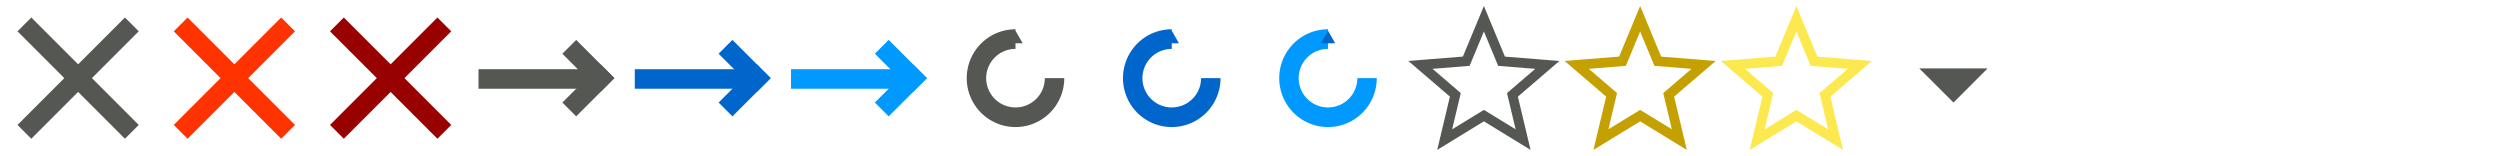 <?xml version="1.0" encoding="UTF-8" standalone="no"?>
<!-- Created with Inkscape (http://www.inkscape.org/) -->

<svg
   xmlns:dc="http://purl.org/dc/elements/1.1/"
   xmlns:cc="http://creativecommons.org/ns#"
   xmlns:rdf="http://www.w3.org/1999/02/22-rdf-syntax-ns#"
   xmlns:svg="http://www.w3.org/2000/svg"
   xmlns="http://www.w3.org/2000/svg"
   xmlns:xlink="http://www.w3.org/1999/xlink"
   xmlns:sodipodi="http://sodipodi.sourceforge.net/DTD/sodipodi-0.dtd"
   xmlns:inkscape="http://www.inkscape.org/namespaces/inkscape"
   width="256"
   height="16"
   id="svg2"
   version="1.1"
   inkscape:version="0.48.0 r9654"
   sodipodi:docname="display_filter_16.svg"
   inkscape:export-filename="/Users/gerald/Development/wxshark/image/toolbar/capture_start_24.png"
   inkscape:export-xdpi="90"
   inkscape:export-ydpi="90">
  <sodipodi:namedview
     id="base"
     pagecolor="#ffffff"
     bordercolor="#666666"
     borderopacity="1.0"
     inkscape:pageopacity="0.0"
     inkscape:pageshadow="2"
     inkscape:zoom="5.656854"
     inkscape:cx="97.434735"
     inkscape:cy="12.40242"
     inkscape:document-units="px"
     inkscape:current-layer="layer1"
     showgrid="true"
     inkscape:window-width="1130"
     inkscape:window-height="793"
     inkscape:window-x="139"
     inkscape:window-y="798"
     inkscape:window-maximized="0"
     objecttolerance="2"
     guidetolerance="5"
     gridtolerance="4">
    <inkscape:grid
       type="xygrid"
       id="grid2812"
       empspacing="4"
       visible="true"
       enabled="true"
       snapvisiblegridlinesonly="true"
       spacingx="4px"
       spacingy="4px"
       color="#7fffff"
       opacity="0.498"
       empcolor="#007fff"
       empopacity="0.498" />
  </sodipodi:namedview>
  <defs
     id="defs4">
    <marker
       inkscape:stockid="TriangleInS"
       orient="auto"
       refY="0.0"
       refX="0.0"
       id="TriangleInS"
       style="overflow:visible">
      <path
         id="path4487"
         d="M 5.77,0.0 L -2.88,5.0 L -2.88,-5.0 L 5.77,0.0 z "
         style="fill-rule:evenodd;stroke:#000000;stroke-width:1.0pt;marker-start:none"
         transform="scale(-0.2)" />
    </marker>
    <marker
       inkscape:stockid="TriangleInM"
       orient="auto"
       refY="0.0"
       refX="0.0"
       id="TriangleInM"
       style="overflow:visible">
      <path
         id="path4484"
         d="M 5.77,0.0 L -2.88,5.0 L -2.88,-5.0 L 5.77,0.0 z "
         style="fill-rule:evenodd;stroke:#000000;stroke-width:1.0pt;marker-start:none"
         transform="scale(-0.4)" />
    </marker>
    <marker
       inkscape:stockid="Arrow1Send"
       orient="auto"
       refY="0.0"
       refX="0.0"
       id="Arrow1Send"
       style="overflow:visible;">
      <path
         id="path4362"
         d="M 0.0,0.0 L 5.0,-5.0 L -12.5,0.0 L 5.0,5.0 L 0.0,0.0 z "
         style="fill-rule:evenodd;stroke:#000000;stroke-width:1.0pt;marker-start:none;"
         transform="scale(0.2) rotate(180) translate(6,0)" />
    </marker>
    <marker
       inkscape:stockid="Arrow2Send"
       orient="auto"
       refY="0.0"
       refX="0.0"
       id="Arrow2Send"
       style="overflow:visible;">
      <path
         id="path4380"
         style="font-size:12.0;fill-rule:evenodd;stroke-width:0.625;stroke-linejoin:round;"
         d="M 8.719,4.034 L -2.207,0.016 L 8.719,-4.002 C 6.973,-1.63 6.983,1.616 8.719,4.034 z "
         transform="scale(0.3) rotate(180) translate(-2.3,0)" />
    </marker>
    <marker
       inkscape:stockid="Arrow2Mstart"
       orient="auto"
       refY="0.0"
       refX="0.0"
       id="Arrow2Mstart"
       style="overflow:visible">
      <path
         id="path4371"
         style="font-size:12.0;fill-rule:evenodd;stroke-width:0.625;stroke-linejoin:round"
         d="M 8.719,4.034 L -2.207,0.016 L 8.719,-4.002 C 6.973,-1.63 6.983,1.616 8.719,4.034 z "
         transform="scale(0.6) translate(0,0)" />
    </marker>
    <marker
       inkscape:stockid="Arrow2Lstart"
       orient="auto"
       refY="0.0"
       refX="0.0"
       id="Arrow2Lstart"
       style="overflow:visible">
      <path
         id="path4365"
         style="font-size:12.0;fill-rule:evenodd;stroke-width:0.625;stroke-linejoin:round"
         d="M 8.719,4.034 L -2.207,0.016 L 8.719,-4.002 C 6.973,-1.63 6.983,1.616 8.719,4.034 z "
         transform="scale(1.1) translate(1,0)" />
    </marker>
    <marker
       inkscape:stockid="Arrow1Lend"
       orient="auto"
       refY="0.0"
       refX="0.0"
       id="Arrow1Lend"
       style="overflow:visible;">
      <path
         id="path4350"
         d="M 0.0,0.0 L 5.0,-5.0 L -12.5,0.0 L 5.0,5.0 L 0.0,0.0 z "
         style="fill-rule:evenodd;stroke:#000000;stroke-width:1.0pt;marker-start:none;"
         transform="scale(0.8) rotate(180) translate(12.5,0)" />
    </marker>
    <marker
       inkscape:stockid="Arrow1Lstart"
       orient="auto"
       refY="0.0"
       refX="0.0"
       id="Arrow1Lstart"
       style="overflow:visible">
      <path
         id="path4347"
         d="M 0.0,0.0 L 5.0,-5.0 L -12.5,0.0 L 5.0,5.0 L 0.0,0.0 z "
         style="fill-rule:evenodd;stroke:#000000;stroke-width:1.0pt;marker-start:none"
         transform="scale(0.8) translate(12.5,0)" />
    </marker>
    <linearGradient
       id="linearGradient3855">
      <stop
         style="stop-color:#ffffff;stop-opacity:0.771;"
         offset="0"
         id="stop3857" />
      <stop
         style="stop-color:#ffffff;stop-opacity:0;"
         offset="1"
         id="stop3859" />
    </linearGradient>
    <linearGradient
       id="linearGradient3622">
      <stop
         style="stop-color:#ffffff;stop-opacity:1;"
         offset="0"
         id="stop3624" />
      <stop
         style="stop-color:#999999;stop-opacity:1;"
         offset="1"
         id="stop3626" />
    </linearGradient>
    <inkscape:perspective
       sodipodi:type="inkscape:persp3d"
       inkscape:vp_x="0 : 526.18109 : 1"
       inkscape:vp_y="0 : 1000 : 0"
       inkscape:vp_z="744.09448 : 526.18109 : 1"
       inkscape:persp3d-origin="372.04724 : 350.78739 : 1"
       id="perspective10" />
    <radialGradient
       inkscape:collect="always"
       xlink:href="#linearGradient3622"
       id="radialGradient3617"
       cx="11.478"
       cy="10.957"
       fx="11.478"
       fy="10.957"
       r="9.391"
       gradientUnits="userSpaceOnUse"
       gradientTransform="matrix(1.5,4.4485238e-8,-4.4485238e-8,1.5,-5.152,-5.152)" />
    <radialGradient
       inkscape:collect="always"
       xlink:href="#linearGradient3855"
       id="radialGradient3861"
       cx="10.384"
       cy="7.614"
       fx="10.384"
       fy="7.614"
       r="12"
       gradientUnits="userSpaceOnUse"
       gradientTransform="matrix(0.396,0.008,-0.008,0.385,5.823,4.735)" />
    <radialGradient
       inkscape:collect="always"
       xlink:href="#linearGradient3855"
       id="radialGradient3878"
       gradientUnits="userSpaceOnUse"
       gradientTransform="matrix(0.396,0.008,-0.008,0.385,5.823,4.735)"
       cx="10.384"
       cy="7.614"
       fx="10.384"
       fy="7.614"
       r="12" />
    <radialGradient
       inkscape:collect="always"
       xlink:href="#linearGradient3855"
       id="radialGradient3881"
       gradientUnits="userSpaceOnUse"
       gradientTransform="matrix(0.396,0.008,-0.008,0.385,29.823,1033.097)"
       cx="10.384"
       cy="7.614"
       fx="10.384"
       fy="7.614"
       r="12" />
    <radialGradient
       inkscape:collect="always"
       xlink:href="#linearGradient3855"
       id="radialGradient3888"
       gradientUnits="userSpaceOnUse"
       gradientTransform="matrix(0.396,0.008,-0.008,0.385,29.823,1033.097)"
       cx="10.384"
       cy="7.614"
       fx="10.384"
       fy="7.614"
       r="12" />
    <radialGradient
       inkscape:collect="always"
       xlink:href="#linearGradient3855"
       id="radialGradient3891"
       gradientUnits="userSpaceOnUse"
       gradientTransform="matrix(0.396,0.008,-0.008,0.385,29.823,1033.097)"
       cx="10.384"
       cy="7.614"
       fx="10.384"
       fy="7.614"
       r="12" />
    <radialGradient
       inkscape:collect="always"
       xlink:href="#linearGradient3622"
       id="radialGradient3893"
       gradientUnits="userSpaceOnUse"
       gradientTransform="matrix(1.5,4.4485238e-8,-4.4485238e-8,1.5,-5.152,-5.152)"
       cx="11.478"
       cy="10.957"
       fx="11.478"
       fy="10.957"
       r="9.391" />
    <radialGradient
       inkscape:collect="always"
       xlink:href="#linearGradient3855"
       id="radialGradient3895"
       gradientUnits="userSpaceOnUse"
       gradientTransform="matrix(0.396,0.008,-0.008,0.385,5.823,4.735)"
       cx="10.384"
       cy="7.614"
       fx="10.384"
       fy="7.614"
       r="12" />
    <radialGradient
       inkscape:collect="always"
       xlink:href="#linearGradient3855"
       id="radialGradient3898"
       gradientUnits="userSpaceOnUse"
       gradientTransform="matrix(0.396,0.008,-0.008,0.385,5.823,1033.097)"
       cx="10.384"
       cy="7.614"
       fx="10.384"
       fy="7.614"
       r="12" />
    <radialGradient
       inkscape:collect="always"
       xlink:href="#linearGradient3855"
       id="radialGradient3906"
       gradientUnits="userSpaceOnUse"
       gradientTransform="matrix(0.396,0.008,-0.008,0.385,53.823,1033.097)"
       cx="10.384"
       cy="7.614"
       fx="10.384"
       fy="7.614"
       r="12" />
    <marker
       inkscape:stockid="TriangleInSx"
       orient="auto"
       refY="0.0"
       refX="0.0"
       id="TriangleInSx"
       style="overflow:visible">
      <path
         id="path2902"
         d="M 5.77,0.0 L -2.88,5.0 L -2.88,-5.0 L 5.77,0.0 z "
         style="marker-start:none;stroke:#555753;stroke-width:1.0pt;fill:#555753;fill-rule:evenodd"
         transform="scale(-0.2)" />
    </marker>
    <marker
       inkscape:stockid="TriangleInSxF"
       orient="auto"
       refY="0.0"
       refX="0.0"
       id="TriangleInSxF"
       style="overflow:visible">
      <path
         id="path3031"
         d="M 5.77,0.0 L -2.88,5.0 L -2.88,-5.0 L 5.77,0.0 z "
         style="fill-rule:evenodd;marker-start:none;stroke:#0066cc;stroke-width:1.0pt;fill:#0066cc"
         transform="scale(-0.2)" />
    </marker>
  </defs>
  <g
     inkscape:label="Layer 1"
     inkscape:groupmode="layer"
     id="layer1"
     transform="translate(0,-1036.362)">
    <flowRoot
       xml:space="preserve"
       id="flowRoot2835"
       style="font-size:1.5px;font-style:normal;font-weight:normal;text-align:center;text-anchor:middle;fill:#000000;fill-opacity:1;stroke:none;font-family:Bitstream Vera Sans"
       transform="matrix(1.017,0,0,1.017,0.319,1020.594)"><flowRegion
         id="flowRegion2837"><rect
           id="rect2839"
           width="36"
           height="6"
           x="-11.868"
           y="32.41"
           style="font-size:1.5px;text-align:center;text-anchor:middle" /></flowRegion><flowPara
         id="flowPara3648">Clear Edit</flowPara></flowRoot>    <flowRoot
       xml:space="preserve"
       id="flowRoot3619"
       style="font-size:1.5px;font-style:normal;font-weight:normal;text-align:start;text-anchor:start;fill:#000000;fill-opacity:1;stroke:none;font-family:Bitstream Vera Sans"
       transform="translate(23.868,983.953)"><flowRegion
         id="flowRegion3621"><rect
           id="rect3623"
           width="36"
           height="6"
           x="-11.868"
           y="32.41"
           style="font-size:1.5px;text-align:start;text-anchor:start" /></flowRegion><flowPara
         id="flowPara3627">To export: Select an entire 16x16 square,</flowPara><flowPara
         id="flowPara3631">including its invisible border.</flowPara></flowRoot>    <g
       id="g3196"
       style="stroke-width:2;stroke-miterlimit:4;stroke-dasharray:none"
       inkscape:export-filename="/Users/gcombs/Development/qtshark/qt/dfilter_erase_normal.png"
       inkscape:export-xdpi="90"
       inkscape:export-ydpi="90">
      <path
         inkscape:connector-curvature="0"
         id="path3192"
         d="m 2.5,1038.862 c 11,11 11,11 11,11"
         style="fill:none;stroke:#555753;stroke-width:2;stroke-linecap:butt;stroke-linejoin:miter;stroke-opacity:1;stroke-miterlimit:4;stroke-dasharray:none" />
      <path
         style="fill:none;stroke:#555753;stroke-width:2;stroke-linecap:butt;stroke-linejoin:miter;stroke-opacity:1;stroke-miterlimit:4;stroke-dasharray:none"
         d="m 13.5,1038.862 c -11,11 -11,11 -11,11"
         id="path3194"
         inkscape:connector-curvature="0" />
    </g>
    <flowRoot
       transform="matrix(1.017,0,0,1.017,98.219,1021.244)"
       style="font-size:1.5px;font-style:normal;font-weight:normal;text-align:center;text-anchor:middle;fill:#000000;fill-opacity:1;stroke:none;font-family:Bitstream Vera Sans"
       id="flowRoot3968"
       xml:space="preserve"><flowRegion
         id="flowRegion3970"><rect
           style="font-size:1.5px;text-align:center;text-anchor:middle"
           y="32.41"
           x="-11.868"
           height="6"
           width="36"
           id="rect3972" /></flowRegion><flowPara
         id="flowPara3974">Refresh</flowPara></flowRoot>    <path
       sodipodi:type="arc"
       style="fill:none;stroke:#555753;stroke-width:2.429;stroke-linecap:butt;stroke-miterlimit:4;stroke-opacity:1;stroke-dasharray:none;marker-start:none;marker-mid:none;marker-end:url(#TriangleInSx)"
       id="path3976"
       sodipodi:cx="39.89164"
       sodipodi:cy="8.8390093"
       sodipodi:rx="4.8761611"
       sodipodi:ry="4.8390093"
       d="M 44.768,8.839 A 4.876,4.839 0 1 1 39.892,4"
       transform="matrix(0.82,0,0,0.827,71.276,1037.056)"
       sodipodi:start="0"
       sodipodi:end="4.712389"
       sodipodi:open="true"
       inkscape:export-filename="/Users/gcombs/Development/qtshark/qt/dfilter_refresh_normal.png"
       inkscape:export-xdpi="16.560936"
       inkscape:export-ydpi="16.560936" />
    <g
       style="stroke-width:2;stroke-miterlimit:4;stroke-dasharray:none;stroke:#ff3300"
       id="g3978"
       transform="translate(16,0)"
       inkscape:export-filename="/Users/gcombs/Development/qtshark/qt/dfilter_erase_active.png"
       inkscape:export-xdpi="90"
       inkscape:export-ydpi="90">
      <path
         style="fill:none;stroke:#ff3300;stroke-width:2;stroke-linecap:butt;stroke-linejoin:miter;stroke-miterlimit:4;stroke-opacity:1;stroke-dasharray:none"
         d="m 2.5,1038.862 c 11,11 11,11 11,11"
         id="path3980"
         inkscape:connector-curvature="0" />
      <path
         inkscape:connector-curvature="0"
         id="path3982"
         d="m 13.5,1038.862 c -11,11 -11,11 -11,11"
         style="fill:none;stroke:#ff3300;stroke-width:2;stroke-linecap:butt;stroke-linejoin:miter;stroke-miterlimit:4;stroke-opacity:1;stroke-dasharray:none" />
    </g>
    <path
       sodipodi:open="true"
       sodipodi:end="4.712389"
       sodipodi:start="0"
       transform="matrix(0.82,0,0,0.827,87.276,1037.056)"
       d="M 44.768,8.839 A 4.876,4.839 0 1 1 39.892,4"
       sodipodi:ry="4.8390093"
       sodipodi:rx="4.8761611"
       sodipodi:cy="8.8390093"
       sodipodi:cx="39.89164"
       id="path2989"
       style="fill:none;stroke:#0066cc;stroke-width:2.429;stroke-linecap:butt;stroke-miterlimit:4;stroke-opacity:1;stroke-dasharray:none;marker-start:none;marker-mid:none;marker-end:url(#TriangleInSxF)"
       sodipodi:type="arc"
       inkscape:export-filename="/Users/gcombs/Development/qtshark/qt/dfilter_refresh_active.png"
       inkscape:export-xdpi="16.560936"
       inkscape:export-ydpi="16.560936" />
    <rect
       style="fill:none;stroke:none;stroke-width:2;stroke-linecap:butt;stroke-miterlimit:4;stroke-opacity:1;stroke-dasharray:none"
       id="rect3048"
       width="16"
       height="16"
       x="0"
       y="0"
       transform="translate(0,1036.362)"
       inkscape:export-filename="/Users/gcombs/Development/qtshark/qt/dfilter_erase_normal.png"
       inkscape:export-xdpi="90"
       inkscape:export-ydpi="90" />
    <rect
       y="1036.362"
       x="16"
       height="16"
       width="16"
       id="rect3050"
       style="fill:none;stroke:none"
       inkscape:export-filename="/Users/gcombs/Development/qtshark/qt/dfilter_erase_active.png"
       inkscape:export-xdpi="90"
       inkscape:export-ydpi="90" />
    <rect
       style="fill:none;stroke:none"
       id="rect3052"
       width="16"
       height="16"
       x="96"
       y="1036.362"
       inkscape:export-filename="/Users/gcombs/Development/qtshark/qt/dfilter_refresh_active.png"
       inkscape:export-xdpi="16.560936"
       inkscape:export-ydpi="16.560936" />
    <rect
       y="1036.362"
       x="112"
       height="16"
       width="16"
       id="rect3054"
       style="fill:none;stroke:none"
       inkscape:export-filename="/Users/gcombs/Development/qtshark/qt/dfilter_refresh_active.png"
       inkscape:export-xdpi="16.560936"
       inkscape:export-ydpi="16.560936" />
    <rect
       style="fill:none;stroke:none"
       id="rect3056"
       width="16"
       height="16"
       x="48"
       y="1036.362"
       inkscape:export-filename="/Users/gcombs/Development/qtshark/qt/dfilter_apply_normal.png"
       inkscape:export-xdpi="90"
       inkscape:export-ydpi="90" />
    <rect
       y="1036.362"
       x="64"
       height="16"
       width="16"
       id="rect3058"
       style="fill:none;stroke:none"
       inkscape:export-filename="/Users/gcombs/Development/qtshark/qt/dfilter_apply_active.png"
       inkscape:export-xdpi="90"
       inkscape:export-ydpi="90" />
    <flowRoot
       xml:space="preserve"
       id="flowRoot3060"
       style="font-size:1.5px;font-style:normal;font-weight:normal;text-align:center;text-anchor:middle;fill:#000000;fill-opacity:1;stroke:none;font-family:Bitstream Vera Sans"
       transform="matrix(1.017,0,0,1.017,50.219,1021.244)"><flowRegion
         id="flowRegion3062"><rect
           id="rect3064"
           width="36"
           height="6"
           x="-11.868"
           y="32.41"
           style="font-size:1.5px;text-align:center;text-anchor:middle" /></flowRegion><flowPara
         id="flowPara3066">Apply</flowPara></flowRoot>    <g
       id="g3902"
       style="stroke:#555753"
       transform="translate(-16,0)"
       inkscape:export-filename="/Users/gcombs/Development/qtshark/qt/dfilter_apply_normal.png"
       inkscape:export-xdpi="90"
       inkscape:export-ydpi="90">
      <path
         inkscape:connector-curvature="0"
         id="path3068"
         d="m 66,1044.449 c 10.174,0 10.174,0 10.174,0"
         style="fill:none;stroke:#555753;stroke-width:2;stroke-linecap:square;stroke-linejoin:miter;stroke-miterlimit:4;stroke-opacity:1;stroke-dasharray:none" />
      <path
         style="fill:none;stroke:#555753;stroke-width:2;stroke-linecap:square;stroke-linejoin:miter;stroke-miterlimit:4;stroke-opacity:1;stroke-dasharray:none"
         d="m 75,1041.862 c 2.5,2.5 2.5,2.5 2.5,2.5"
         id="path3898"
         inkscape:connector-curvature="0" />
      <path
         inkscape:connector-curvature="0"
         id="path3900"
         d="m 75,1046.862 c 2.5,-2.5 2.5,-2.5 2.5,-2.5"
         style="fill:none;stroke:#555753;stroke-width:2;stroke-linecap:square;stroke-linejoin:miter;stroke-miterlimit:4;stroke-opacity:1;stroke-dasharray:none" />
    </g>
    <g
       id="g3907"
       inkscape:export-filename="/Users/gcombs/Development/qtshark/qt/dfilter_apply_active.png"
       inkscape:export-xdpi="90"
       inkscape:export-ydpi="90">
      <path
         style="fill:none;stroke:#0066cc;stroke-width:2;stroke-linecap:square;stroke-linejoin:miter;stroke-miterlimit:4;stroke-opacity:1;stroke-dasharray:none"
         d="m 66,1044.449 c 10.174,0 10.174,0 10.174,0"
         id="path3909"
         inkscape:connector-curvature="0" />
      <path
         inkscape:connector-curvature="0"
         id="path3911"
         d="m 75,1041.862 c 2.5,2.5 2.5,2.5 2.5,2.5"
         style="fill:none;stroke:#0066cc;stroke-width:2;stroke-linecap:square;stroke-linejoin:miter;stroke-miterlimit:4;stroke-opacity:1;stroke-dasharray:none" />
      <path
         style="fill:none;stroke:#0066cc;stroke-width:2;stroke-linecap:square;stroke-linejoin:miter;stroke-miterlimit:4;stroke-opacity:1;stroke-dasharray:none"
         d="m 75,1046.862 c 2.5,-2.5 2.5,-2.5 2.5,-2.5"
         id="path3913"
         inkscape:connector-curvature="0" />
    </g>
    <path
       sodipodi:type="star"
       style="fill:none;stroke:#555753;stroke-width:0.729;stroke-linecap:square;stroke-miterlimit:4;stroke-opacity:1;stroke-dasharray:none"
       id="path3069"
       sodipodi:sides="5"
       sodipodi:cx="104"
       sodipodi:cy="8"
       sodipodi:r1="4.9833269"
       sodipodi:r2="2.2424972"
       sodipodi:arg1="-1.5707963"
       sodipodi:arg2="-0.9424778"
       inkscape:flatsided="false"
       inkscape:rounded="-3.469447e-18"
       inkscape:randomized="0"
       d="m 104,3.017 1.318,3.169 3.421,0.274 -2.607,2.233 0.796,3.339 L 104,10.242 l -2.929,1.789 0.796,-3.339 -2.607,-2.233 3.421,-0.274 z"
       transform="matrix(1.371,0,0,1.373,9.367,1034.139)"
       inkscape:transform-center-y="-0.65350952"
       inkscape:export-filename="/Users/gcombs/Development/qtshark/qt/dfilter_favorite.png"
       inkscape:export-xdpi="90"
       inkscape:export-ydpi="90" />
    <rect
       inkscape:export-ydpi="90"
       inkscape:export-xdpi="90"
       inkscape:export-filename="/Users/gcombs/Development/qtshark/qt/dfilter_favorite.png"
       style="fill:none;stroke:none"
       id="rect3899"
       width="16"
       height="16"
       x="144"
       y="1036.362" />
    <flowRoot
       xml:space="preserve"
       id="flowRoot3901"
       style="font-size:1.5px;font-style:normal;font-weight:normal;text-align:center;text-anchor:middle;fill:#000000;fill-opacity:1;stroke:none;font-family:Bitstream Vera Sans"
       transform="matrix(1.017,0,0,1.017,144.219,1021.244)"><flowRegion
         id="flowRegion3903"><rect
           id="rect3905"
           width="36"
           height="6"
           x="-11.868"
           y="32.41"
           style="font-size:1.5px;text-align:center;text-anchor:middle" /></flowRegion><flowPara
         id="flowPara3907">Favorites /</flowPara><flowPara
         id="flowPara3909">Manage filters</flowPara></flowRoot>    <path
       sodipodi:type="star"
       style="fill:#555753;stroke:none"
       id="path3912"
       sodipodi:sides="3"
       sodipodi:cx="116"
       sodipodi:cy="6.0121169"
       sodipodi:r1="0.22362253"
       sodipodi:r2="0.97227186"
       sodipodi:arg1="1.5707963"
       sodipodi:arg2="2.6179939"
       inkscape:flatsided="true"
       inkscape:rounded="-3.469447e-18"
       inkscape:randomized="0"
       d="m 116,6.236 -0.194,-0.335 0.387,0 z"
       transform="matrix(18.073,0,0,10.434,-1896.428,981.797)"
       inkscape:transform-center-y="2.5363326"
       inkscape:transform-center-x="0.018274753"
       inkscape:export-filename="/Users/gcombs/Development/qtshark/qt/dfilter_dropdown.png"
       inkscape:export-xdpi="90"
       inkscape:export-ydpi="90" />
    <rect
       y="1036.362"
       x="192"
       height="16"
       width="16"
       id="rect3914"
       style="fill:none;stroke:none"
       inkscape:export-filename="/Users/gcombs/Development/qtshark/qt/dfilter_dropdown.png"
       inkscape:export-xdpi="90"
       inkscape:export-ydpi="90" />
    <flowRoot
       xml:space="preserve"
       id="flowRoot3916"
       style="font-size:1.5px;font-style:normal;font-weight:normal;text-align:center;text-anchor:middle;fill:#000000;fill-opacity:1;stroke:none;font-family:Bitstream Vera Sans"
       transform="matrix(1.017,0,0,1.017,194.219,1021.244)"><flowRegion
         id="flowRegion3918"><rect
           id="rect3920"
           width="36"
           height="6"
           x="-11.868"
           y="32.41"
           style="font-size:1.5px;text-align:center;text-anchor:middle" /></flowRegion><flowPara
         id="flowPara3922">Combo Dropdown</flowPara><flowPara
         id="flowPara3924">Arrow</flowPara></flowRoot>    <g
       inkscape:export-ydpi="90"
       inkscape:export-xdpi="90"
       inkscape:export-filename="/Users/gcombs/Development/qtshark/qt/dfilter_erase_selected.png"
       transform="translate(32,0)"
       id="g3079"
       style="stroke:#990000;stroke-width:2;stroke-miterlimit:4;stroke-dasharray:none">
      <path
         inkscape:connector-curvature="0"
         id="path3081"
         d="m 2.5,1038.862 c 11,11 11,11 11,11"
         style="fill:none;stroke:#990000;stroke-width:2;stroke-linecap:butt;stroke-linejoin:miter;stroke-miterlimit:4;stroke-opacity:1;stroke-dasharray:none" />
      <path
         style="fill:none;stroke:#990000;stroke-width:2;stroke-linecap:butt;stroke-linejoin:miter;stroke-miterlimit:4;stroke-opacity:1;stroke-dasharray:none"
         d="m 13.5,1038.862 c -11,11 -11,11 -11,11"
         id="path3083"
         inkscape:connector-curvature="0" />
    </g>
    <rect
       inkscape:export-ydpi="90"
       inkscape:export-xdpi="90"
       inkscape:export-filename="/Users/gcombs/Development/qtshark/qt/dfilter_erase_selected.png"
       style="fill:none;stroke:none"
       id="rect3085"
       width="16"
       height="16"
       x="32"
       y="1036.362" />
    <path
       inkscape:export-ydpi="90"
       inkscape:export-xdpi="90"
       inkscape:export-filename="/Users/gcombs/Development/qtshark/qt/dfilter_bookmark_pressed.png"
       inkscape:transform-center-y="-0.65350952"
       transform="matrix(1.371,0,0,1.373,41.367,1034.139)"
       d="m 104,3.017 1.318,3.169 3.421,0.274 -2.607,2.233 0.796,3.339 L 104,10.242 l -2.929,1.789 0.796,-3.339 -2.607,-2.233 3.421,-0.274 z"
       inkscape:randomized="0"
       inkscape:rounded="-3.469447e-18"
       inkscape:flatsided="false"
       sodipodi:arg2="-0.9424778"
       sodipodi:arg1="-1.5707963"
       sodipodi:r2="2.2424972"
       sodipodi:r1="4.9833269"
       sodipodi:cy="8"
       sodipodi:cx="104"
       sodipodi:sides="5"
       id="path3337"
       style="fill:none;stroke:#fce94f;stroke-width:0.729;stroke-linecap:square;stroke-miterlimit:4;stroke-opacity:1;stroke-dasharray:none"
       sodipodi:type="star" />
    <rect
       y="1036.362"
       x="176"
       height="16"
       width="16"
       id="rect3339"
       style="fill:none;stroke:none"
       inkscape:export-filename="/Users/gcombs/Development/qtshark/qt/dfilter_bookmark_pressed.png"
       inkscape:export-xdpi="90"
       inkscape:export-ydpi="90" />
    <path
       sodipodi:type="star"
       style="fill:none;stroke:#c4a000;stroke-width:0.729;stroke-linecap:square;stroke-miterlimit:4;stroke-opacity:1;stroke-dasharray:none"
       id="path3085"
       sodipodi:sides="5"
       sodipodi:cx="104"
       sodipodi:cy="8"
       sodipodi:r1="4.9833269"
       sodipodi:r2="2.2424972"
       sodipodi:arg1="-1.5707963"
       sodipodi:arg2="-0.9424778"
       inkscape:flatsided="false"
       inkscape:rounded="-3.469447e-18"
       inkscape:randomized="0"
       d="m 104,3.017 1.318,3.169 3.421,0.274 -2.607,2.233 0.796,3.339 L 104,10.242 l -2.929,1.789 0.796,-3.339 -2.607,-2.233 3.421,-0.274 z"
       transform="matrix(1.371,0,0,1.373,25.367,1034.139)"
       inkscape:transform-center-y="-0.65350952"
       inkscape:export-filename="/Users/gcombs/Development/qtshark/qt/dfilter_bookmark_hover.png"
       inkscape:export-xdpi="90"
       inkscape:export-ydpi="90" />
    <rect
       inkscape:export-ydpi="90"
       inkscape:export-xdpi="90"
       inkscape:export-filename="/Users/gcombs/Development/qtshark/qt/dfilter_bookmark_hover.png"
       style="fill:none;stroke:none"
       id="rect3087"
       width="16"
       height="16"
       x="160"
       y="1036.362" />
    <rect
       inkscape:export-ydpi="90"
       inkscape:export-xdpi="90"
       inkscape:export-filename="/Users/gcombs/Development/qtshark/qt/dfilter_apply_pressed.png"
       style="fill:none;stroke:none"
       id="rect3088"
       width="16"
       height="16"
       x="80"
       y="1036.362" />
    <g
       inkscape:export-ydpi="90"
       inkscape:export-xdpi="90"
       inkscape:export-filename="/Users/gcombs/Development/qtshark/qt/dfilter_apply_pressed.png"
       id="g3090"
       transform="translate(16,0)"
       style="fill:#0083d7;stroke:#0099ff">
      <path
         inkscape:connector-curvature="0"
         id="path3092"
         d="m 66,1044.449 c 10.174,0 10.174,0 10.174,0"
         style="fill:#0083d7;stroke:#0099ff;stroke-width:2;stroke-linecap:square;stroke-linejoin:miter;stroke-miterlimit:4;stroke-opacity:1;stroke-dasharray:none" />
      <path
         style="fill:#0083d7;stroke:#0099ff;stroke-width:2;stroke-linecap:square;stroke-linejoin:miter;stroke-miterlimit:4;stroke-opacity:1;stroke-dasharray:none"
         d="m 75,1041.862 c 2.5,2.5 2.5,2.5 2.5,2.5"
         id="path3094"
         inkscape:connector-curvature="0" />
      <path
         inkscape:connector-curvature="0"
         id="path3096"
         d="m 75,1046.862 c 2.5,-2.5 2.5,-2.5 2.5,-2.5"
         style="fill:#0083d7;stroke:#0099ff;stroke-width:2;stroke-linecap:square;stroke-linejoin:miter;stroke-miterlimit:4;stroke-opacity:1;stroke-dasharray:none" />
    </g>
    <path
       inkscape:export-ydpi="16.560936"
       inkscape:export-xdpi="16.560936"
       inkscape:export-filename="/Users/gcombs/Development/qtshark/qt/dfilter_refresh_active.png"
       sodipodi:type="arc"
       style="fill:none;stroke:#0099ff;stroke-width:2.429;stroke-linecap:butt;stroke-miterlimit:4;stroke-opacity:1;stroke-dasharray:none;marker-start:none;marker-mid:none;marker-end:url(#TriangleInSxF)"
       id="path3098"
       sodipodi:cx="39.89164"
       sodipodi:cy="8.8390093"
       sodipodi:rx="4.8761611"
       sodipodi:ry="4.8390093"
       d="M 44.768,8.839 A 4.876,4.839 0 1 1 39.892,4"
       transform="matrix(0.82,0,0,0.827,103.276,1037.056)"
       sodipodi:start="0"
       sodipodi:end="4.712389"
       sodipodi:open="true" />
    <rect
       inkscape:export-ydpi="16.560936"
       inkscape:export-xdpi="16.560936"
       inkscape:export-filename="/Users/gcombs/Development/qtshark/qt/dfilter_refresh_active.png"
       style="fill:none;stroke:none"
       id="rect3100"
       width="16"
       height="16"
       x="128"
       y="1036.362" />
  </g>
</svg>
